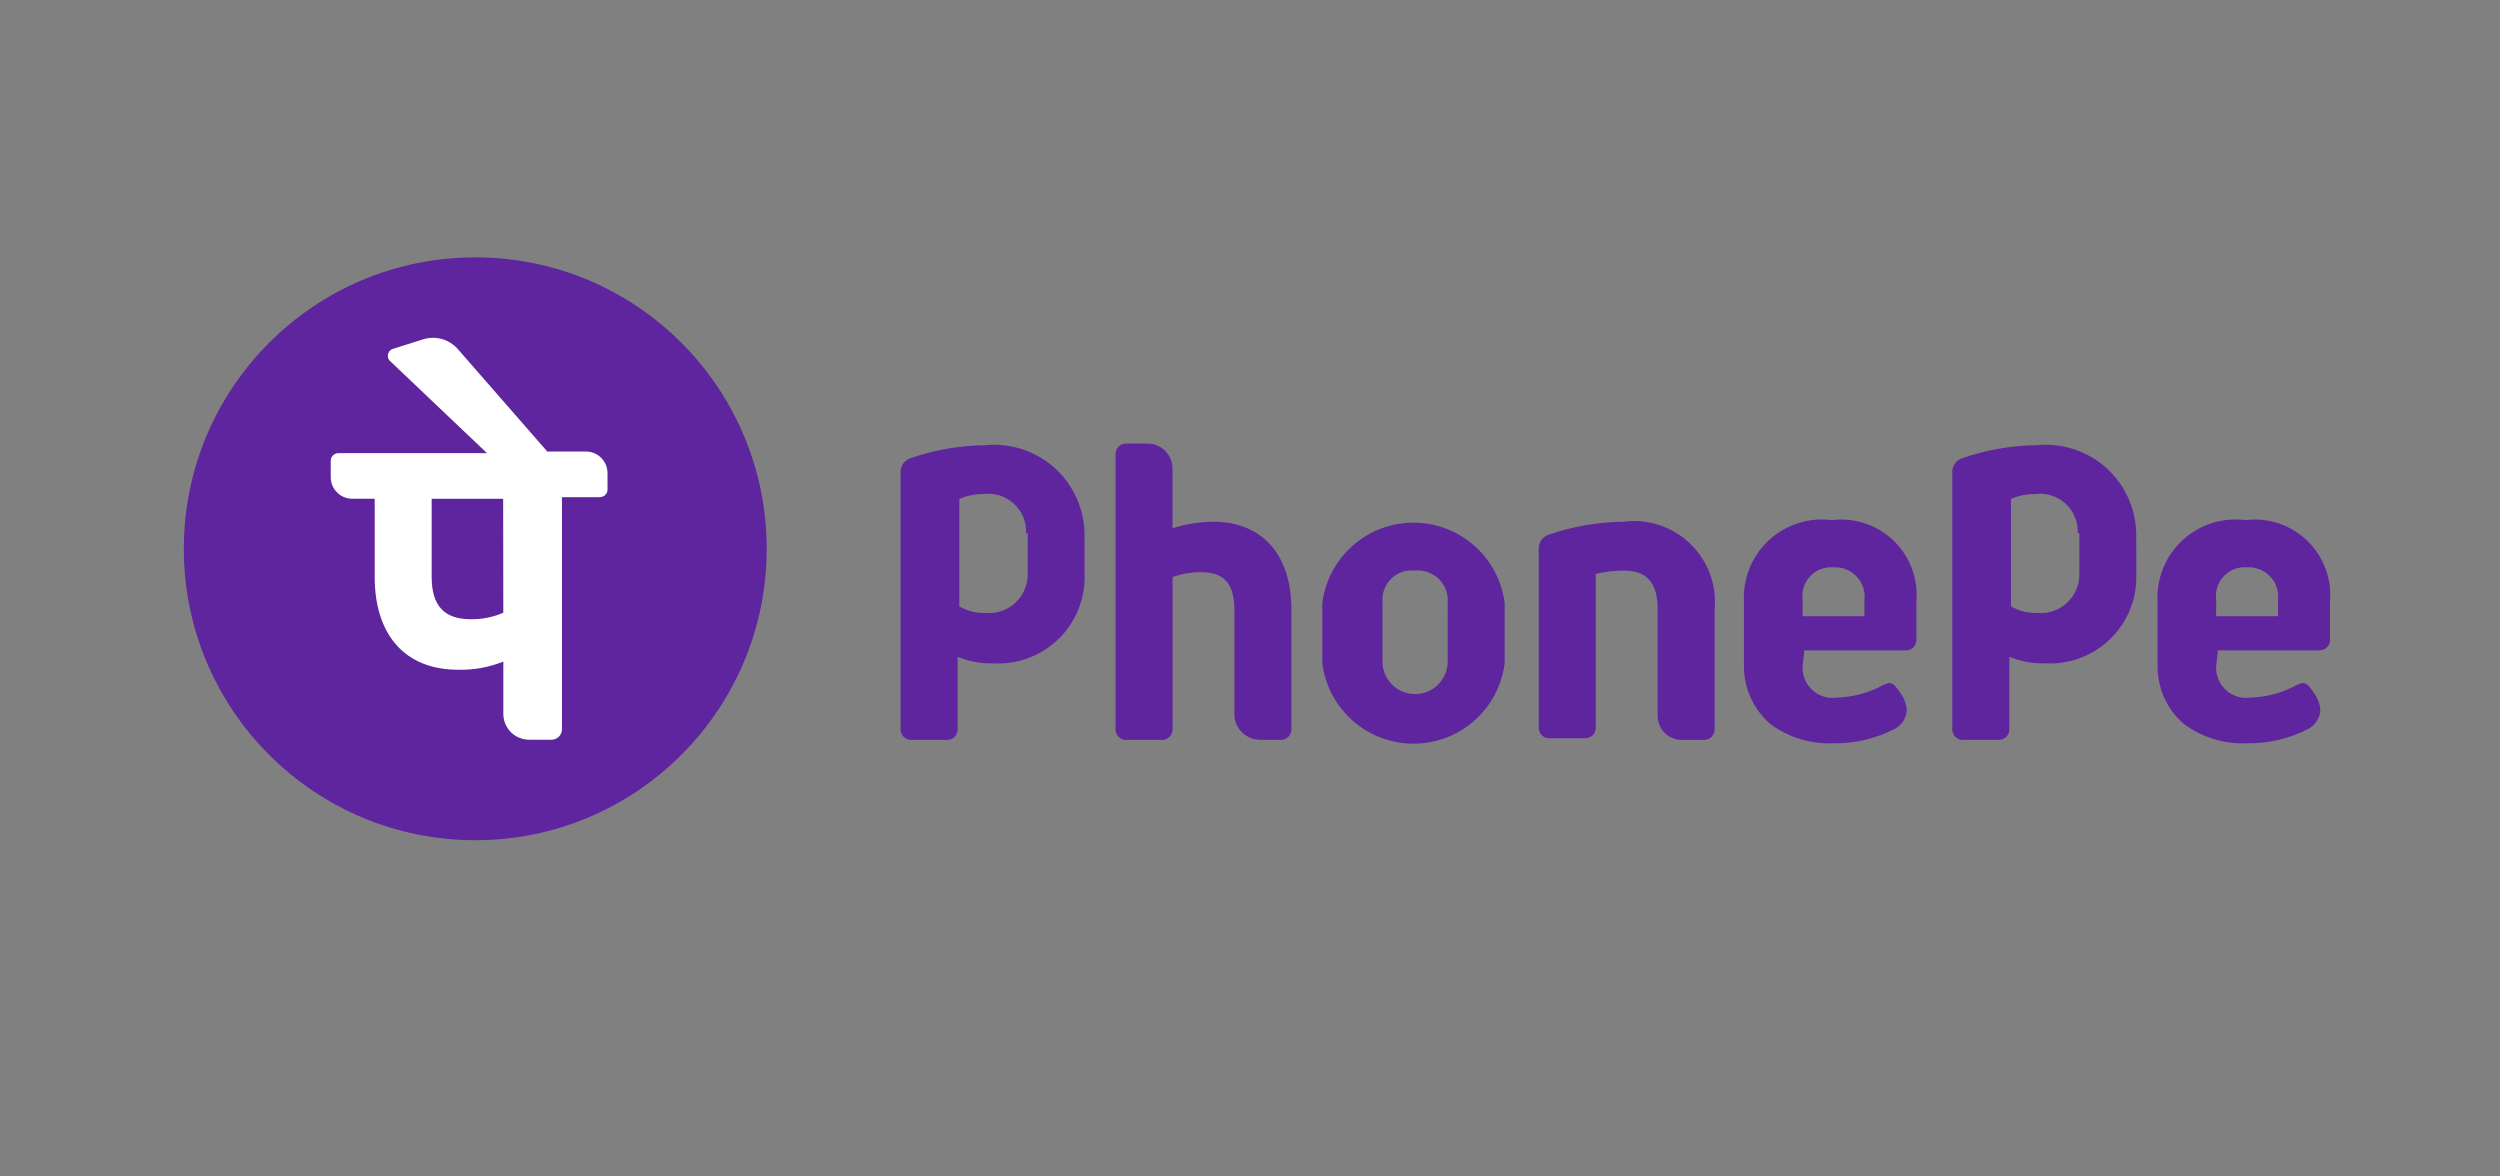 <svg width="68" height="32" viewBox="0 0 68 32" fill="none" xmlns="http://www.w3.org/2000/svg">
<rect x="0" y="0" width="68" height="32" fill="#808080" stroke="none"/>
<path d="M45.088 19.461V16.582C45.088 15.874 44.822 15.519 44.158 15.519C43.905 15.521 43.652 15.551 43.405 15.608V19.815C43.4 19.884 43.371 19.949 43.322 19.998C43.273 20.047 43.208 20.076 43.139 20.081H42.12C42.051 20.076 41.986 20.047 41.937 19.998C41.888 19.949 41.859 19.884 41.854 19.815V14.9C41.857 14.821 41.884 14.744 41.931 14.681C41.979 14.618 42.045 14.57 42.12 14.546C42.775 14.318 43.463 14.198 44.157 14.192C44.485 14.148 44.819 14.179 45.134 14.283C45.449 14.386 45.736 14.559 45.974 14.789C46.212 15.019 46.396 15.3 46.511 15.61C46.626 15.921 46.669 16.253 46.637 16.583V19.86C46.632 19.929 46.603 19.994 46.554 20.043C46.505 20.092 46.44 20.121 46.371 20.126H45.751C45.663 20.127 45.576 20.111 45.495 20.078C45.414 20.045 45.34 19.997 45.278 19.934C45.216 19.872 45.168 19.798 45.135 19.717C45.102 19.636 45.086 19.549 45.088 19.461ZM49.074 17.734L49.03 18.134C49.025 18.253 49.047 18.372 49.093 18.483C49.14 18.593 49.21 18.692 49.298 18.772C49.387 18.852 49.492 18.912 49.607 18.947C49.721 18.982 49.842 18.992 49.96 18.975C50.41 18.962 50.851 18.84 51.244 18.621C51.288 18.621 51.333 18.577 51.377 18.577C51.411 18.578 51.445 18.586 51.476 18.602C51.506 18.617 51.533 18.639 51.554 18.666C51.602 18.722 51.647 18.781 51.687 18.843C51.783 18.973 51.844 19.125 51.864 19.286C51.864 19.394 51.835 19.5 51.78 19.593C51.726 19.686 51.648 19.763 51.554 19.817C51.035 20.089 50.457 20.227 49.871 20.217C49.251 20.245 48.641 20.058 48.144 19.686C47.917 19.488 47.736 19.242 47.614 18.967C47.491 18.692 47.43 18.393 47.435 18.092V16.361C47.419 16.051 47.472 15.741 47.589 15.453C47.706 15.165 47.885 14.906 48.113 14.695C48.341 14.484 48.612 14.325 48.909 14.23C49.205 14.136 49.518 14.107 49.826 14.147C50.13 14.109 50.438 14.139 50.728 14.236C51.019 14.332 51.284 14.493 51.505 14.705C51.725 14.917 51.895 15.176 52.003 15.463C52.11 15.749 52.153 16.056 52.126 16.361V17.424C52.121 17.493 52.092 17.558 52.043 17.607C51.994 17.656 51.929 17.685 51.86 17.69H49.07L49.074 17.734ZM49.03 16.76H50.713V16.317C50.726 16.201 50.713 16.084 50.676 15.974C50.639 15.864 50.578 15.763 50.498 15.679C50.418 15.595 50.321 15.529 50.212 15.486C50.104 15.443 49.988 15.424 49.872 15.431C49.755 15.421 49.638 15.438 49.528 15.479C49.418 15.521 49.319 15.587 49.239 15.672C49.158 15.757 49.097 15.859 49.061 15.971C49.025 16.082 49.015 16.201 49.031 16.317L49.03 16.76ZM60.323 17.734L60.279 18.134C60.274 18.253 60.296 18.372 60.342 18.483C60.389 18.593 60.459 18.692 60.547 18.772C60.636 18.852 60.741 18.912 60.856 18.947C60.97 18.982 61.091 18.992 61.209 18.975C61.659 18.962 62.1 18.84 62.493 18.621C62.537 18.621 62.582 18.577 62.626 18.577C62.66 18.578 62.694 18.586 62.725 18.602C62.755 18.617 62.782 18.639 62.803 18.666C62.851 18.722 62.895 18.781 62.936 18.843C63.032 18.973 63.093 19.125 63.113 19.286C63.113 19.394 63.084 19.5 63.029 19.593C62.975 19.686 62.897 19.763 62.803 19.817C62.284 20.089 61.706 20.227 61.12 20.217C60.5 20.245 59.89 20.058 59.393 19.686C59.166 19.488 58.986 19.242 58.863 18.967C58.741 18.692 58.68 18.393 58.685 18.092V16.361C58.669 16.051 58.722 15.741 58.839 15.453C58.956 15.165 59.135 14.906 59.363 14.695C59.591 14.484 59.862 14.325 60.159 14.23C60.455 14.136 60.768 14.107 61.076 14.147C61.38 14.109 61.688 14.139 61.978 14.236C62.269 14.332 62.534 14.493 62.755 14.705C62.975 14.917 63.145 15.176 63.253 15.463C63.36 15.749 63.403 16.056 63.376 16.361V17.424C63.371 17.493 63.342 17.558 63.293 17.607C63.244 17.656 63.179 17.685 63.11 17.69H60.32V17.734H60.323ZM60.279 16.76H61.962V16.317C61.975 16.201 61.962 16.084 61.925 15.974C61.888 15.864 61.827 15.763 61.747 15.679C61.667 15.595 61.569 15.529 61.461 15.486C61.353 15.443 61.237 15.424 61.121 15.431C61.004 15.421 60.887 15.438 60.777 15.479C60.667 15.521 60.568 15.587 60.487 15.672C60.407 15.757 60.346 15.859 60.31 15.971C60.274 16.082 60.264 16.201 60.28 16.317L60.279 16.76ZM34.24 20.125H34.86C34.929 20.12 34.994 20.091 35.043 20.042C35.092 19.993 35.121 19.928 35.126 19.859V16.582C35.126 15.076 34.326 14.191 33 14.191C32.624 14.196 32.252 14.255 31.893 14.368V12.729C31.889 12.554 31.817 12.388 31.694 12.264C31.57 12.141 31.404 12.069 31.229 12.065H30.609C30.54 12.07 30.475 12.099 30.426 12.148C30.377 12.197 30.348 12.262 30.343 12.331V19.859C30.348 19.928 30.377 19.993 30.426 20.042C30.475 20.091 30.54 20.12 30.609 20.125H31.628C31.697 20.12 31.762 20.091 31.811 20.042C31.86 19.993 31.889 19.928 31.894 19.859V15.696C32.136 15.609 32.39 15.564 32.647 15.563C33.311 15.563 33.577 15.873 33.577 16.626V19.505C33.599 19.668 33.676 19.819 33.797 19.932C33.917 20.044 34.074 20.111 34.238 20.121L34.24 20.125ZM40.927 16.405V18.044C40.85 18.648 40.556 19.202 40.099 19.604C39.643 20.006 39.056 20.228 38.447 20.228C37.839 20.228 37.251 20.006 36.795 19.604C36.338 19.202 36.044 18.648 35.967 18.044V16.401C36.044 15.797 36.338 15.243 36.795 14.841C37.251 14.438 37.839 14.216 38.447 14.216C39.056 14.216 39.643 14.438 40.099 14.841C40.556 15.243 40.85 15.797 40.927 16.401V16.405ZM39.377 16.405C39.388 16.286 39.373 16.166 39.332 16.053C39.291 15.941 39.226 15.839 39.142 15.754C39.057 15.67 38.955 15.605 38.843 15.564C38.73 15.524 38.61 15.508 38.491 15.519C38.371 15.505 38.25 15.519 38.136 15.558C38.023 15.598 37.919 15.663 37.834 15.748C37.749 15.833 37.684 15.937 37.645 16.05C37.605 16.164 37.591 16.285 37.605 16.405V18.044C37.618 18.27 37.717 18.482 37.882 18.638C38.047 18.793 38.264 18.879 38.491 18.879C38.717 18.879 38.935 18.793 39.099 18.638C39.264 18.482 39.363 18.27 39.376 18.044L39.377 16.405ZM29.502 15.652C29.508 15.975 29.448 16.296 29.324 16.595C29.2 16.894 29.016 17.164 28.784 17.388C28.551 17.613 28.274 17.787 27.971 17.899C27.668 18.012 27.345 18.061 27.022 18.043C26.689 18.053 26.357 17.992 26.048 17.866V19.859C26.043 19.928 26.014 19.993 25.965 20.042C25.916 20.091 25.851 20.12 25.782 20.125H24.763C24.694 20.12 24.629 20.091 24.58 20.042C24.531 19.993 24.502 19.928 24.497 19.859V12.818C24.5 12.739 24.527 12.662 24.574 12.599C24.622 12.536 24.688 12.489 24.763 12.464C25.418 12.236 26.106 12.116 26.8 12.11C27.145 12.076 27.492 12.115 27.82 12.224C28.149 12.334 28.45 12.512 28.705 12.746C28.96 12.98 29.163 13.265 29.299 13.583C29.436 13.901 29.505 14.244 29.5 14.59V15.648L29.502 15.652ZM27.908 14.501C27.915 14.352 27.889 14.203 27.832 14.065C27.775 13.927 27.689 13.803 27.579 13.702C27.47 13.601 27.34 13.525 27.198 13.479C27.055 13.434 26.905 13.419 26.757 13.438C26.529 13.435 26.302 13.48 26.093 13.571V16.494C26.308 16.619 26.554 16.681 26.802 16.671C26.949 16.686 27.098 16.669 27.238 16.622C27.379 16.575 27.508 16.498 27.616 16.398C27.725 16.297 27.811 16.175 27.869 16.039C27.927 15.903 27.956 15.756 27.953 15.608V14.501H27.908ZM58.108 15.652C58.114 15.975 58.054 16.296 57.93 16.595C57.806 16.894 57.622 17.164 57.39 17.388C57.157 17.613 56.88 17.787 56.577 17.899C56.274 18.012 55.951 18.061 55.628 18.043C55.295 18.053 54.963 17.992 54.654 17.866V19.859C54.649 19.928 54.62 19.993 54.571 20.042C54.522 20.091 54.457 20.12 54.388 20.125H53.369C53.3 20.12 53.235 20.091 53.186 20.042C53.137 19.993 53.108 19.928 53.103 19.859V12.818C53.106 12.739 53.133 12.662 53.18 12.599C53.228 12.536 53.294 12.489 53.369 12.464C54.024 12.236 54.712 12.116 55.406 12.11C55.751 12.076 56.098 12.115 56.426 12.224C56.755 12.334 57.056 12.512 57.311 12.746C57.566 12.98 57.769 13.265 57.906 13.583C58.042 13.901 58.111 14.244 58.106 14.59L58.108 15.648V15.652ZM56.514 14.501C56.521 14.352 56.495 14.203 56.438 14.065C56.381 13.927 56.295 13.803 56.185 13.702C56.076 13.601 55.946 13.525 55.803 13.479C55.661 13.434 55.511 13.419 55.363 13.438C55.135 13.435 54.908 13.48 54.699 13.571V16.494C54.913 16.619 55.159 16.681 55.407 16.671C55.554 16.686 55.703 16.669 55.843 16.622C55.984 16.575 56.113 16.498 56.221 16.398C56.33 16.297 56.416 16.175 56.474 16.039C56.532 15.903 56.561 15.756 56.558 15.608V14.501H56.514Z" fill="#5F259F"/>
<path d="M12.927 22.854C17.305 22.854 20.854 19.305 20.854 14.927C20.854 10.549 17.305 7 12.927 7C8.549 7 5 10.549 5 14.927C5 19.305 8.549 22.854 12.927 22.854Z" fill="#5F259F"/>
<path d="M16.524 12.858C16.521 12.706 16.46 12.561 16.352 12.453C16.245 12.346 16.1 12.284 15.948 12.282H14.886L12.45 9.492C12.336 9.363 12.188 9.27 12.024 9.223C11.859 9.176 11.684 9.177 11.52 9.226L10.679 9.492C10.649 9.503 10.623 9.52 10.602 9.543C10.58 9.566 10.565 9.594 10.556 9.624C10.547 9.654 10.546 9.686 10.552 9.717C10.558 9.748 10.571 9.777 10.59 9.802L13.247 12.326H9.217C9.187 12.324 9.158 12.329 9.13 12.339C9.103 12.35 9.078 12.366 9.057 12.387C9.036 12.408 9.02 12.432 9.009 12.46C8.999 12.488 8.994 12.517 8.996 12.547V12.99C8.999 13.142 9.06 13.287 9.168 13.394C9.275 13.502 9.42 13.563 9.572 13.566H10.192V15.692C10.192 17.286 11.033 18.216 12.451 18.216C12.875 18.229 13.297 18.153 13.691 17.995V19.412C13.69 19.505 13.707 19.598 13.743 19.684C13.778 19.77 13.83 19.849 13.896 19.915C13.962 19.981 14.04 20.033 14.127 20.068C14.213 20.103 14.306 20.121 14.399 20.12H15.019C15.088 20.115 15.153 20.085 15.202 20.037C15.251 19.988 15.28 19.923 15.285 19.854V13.523H16.304C16.333 13.524 16.363 13.52 16.391 13.509C16.418 13.499 16.443 13.483 16.464 13.462C16.485 13.441 16.501 13.416 16.512 13.388C16.522 13.361 16.527 13.331 16.525 13.302L16.524 12.858ZM13.69 16.666C13.411 16.788 13.109 16.848 12.804 16.843C12.096 16.843 11.741 16.489 11.741 15.692V13.567H13.686L13.69 16.666Z" fill="white"/>
</svg>

